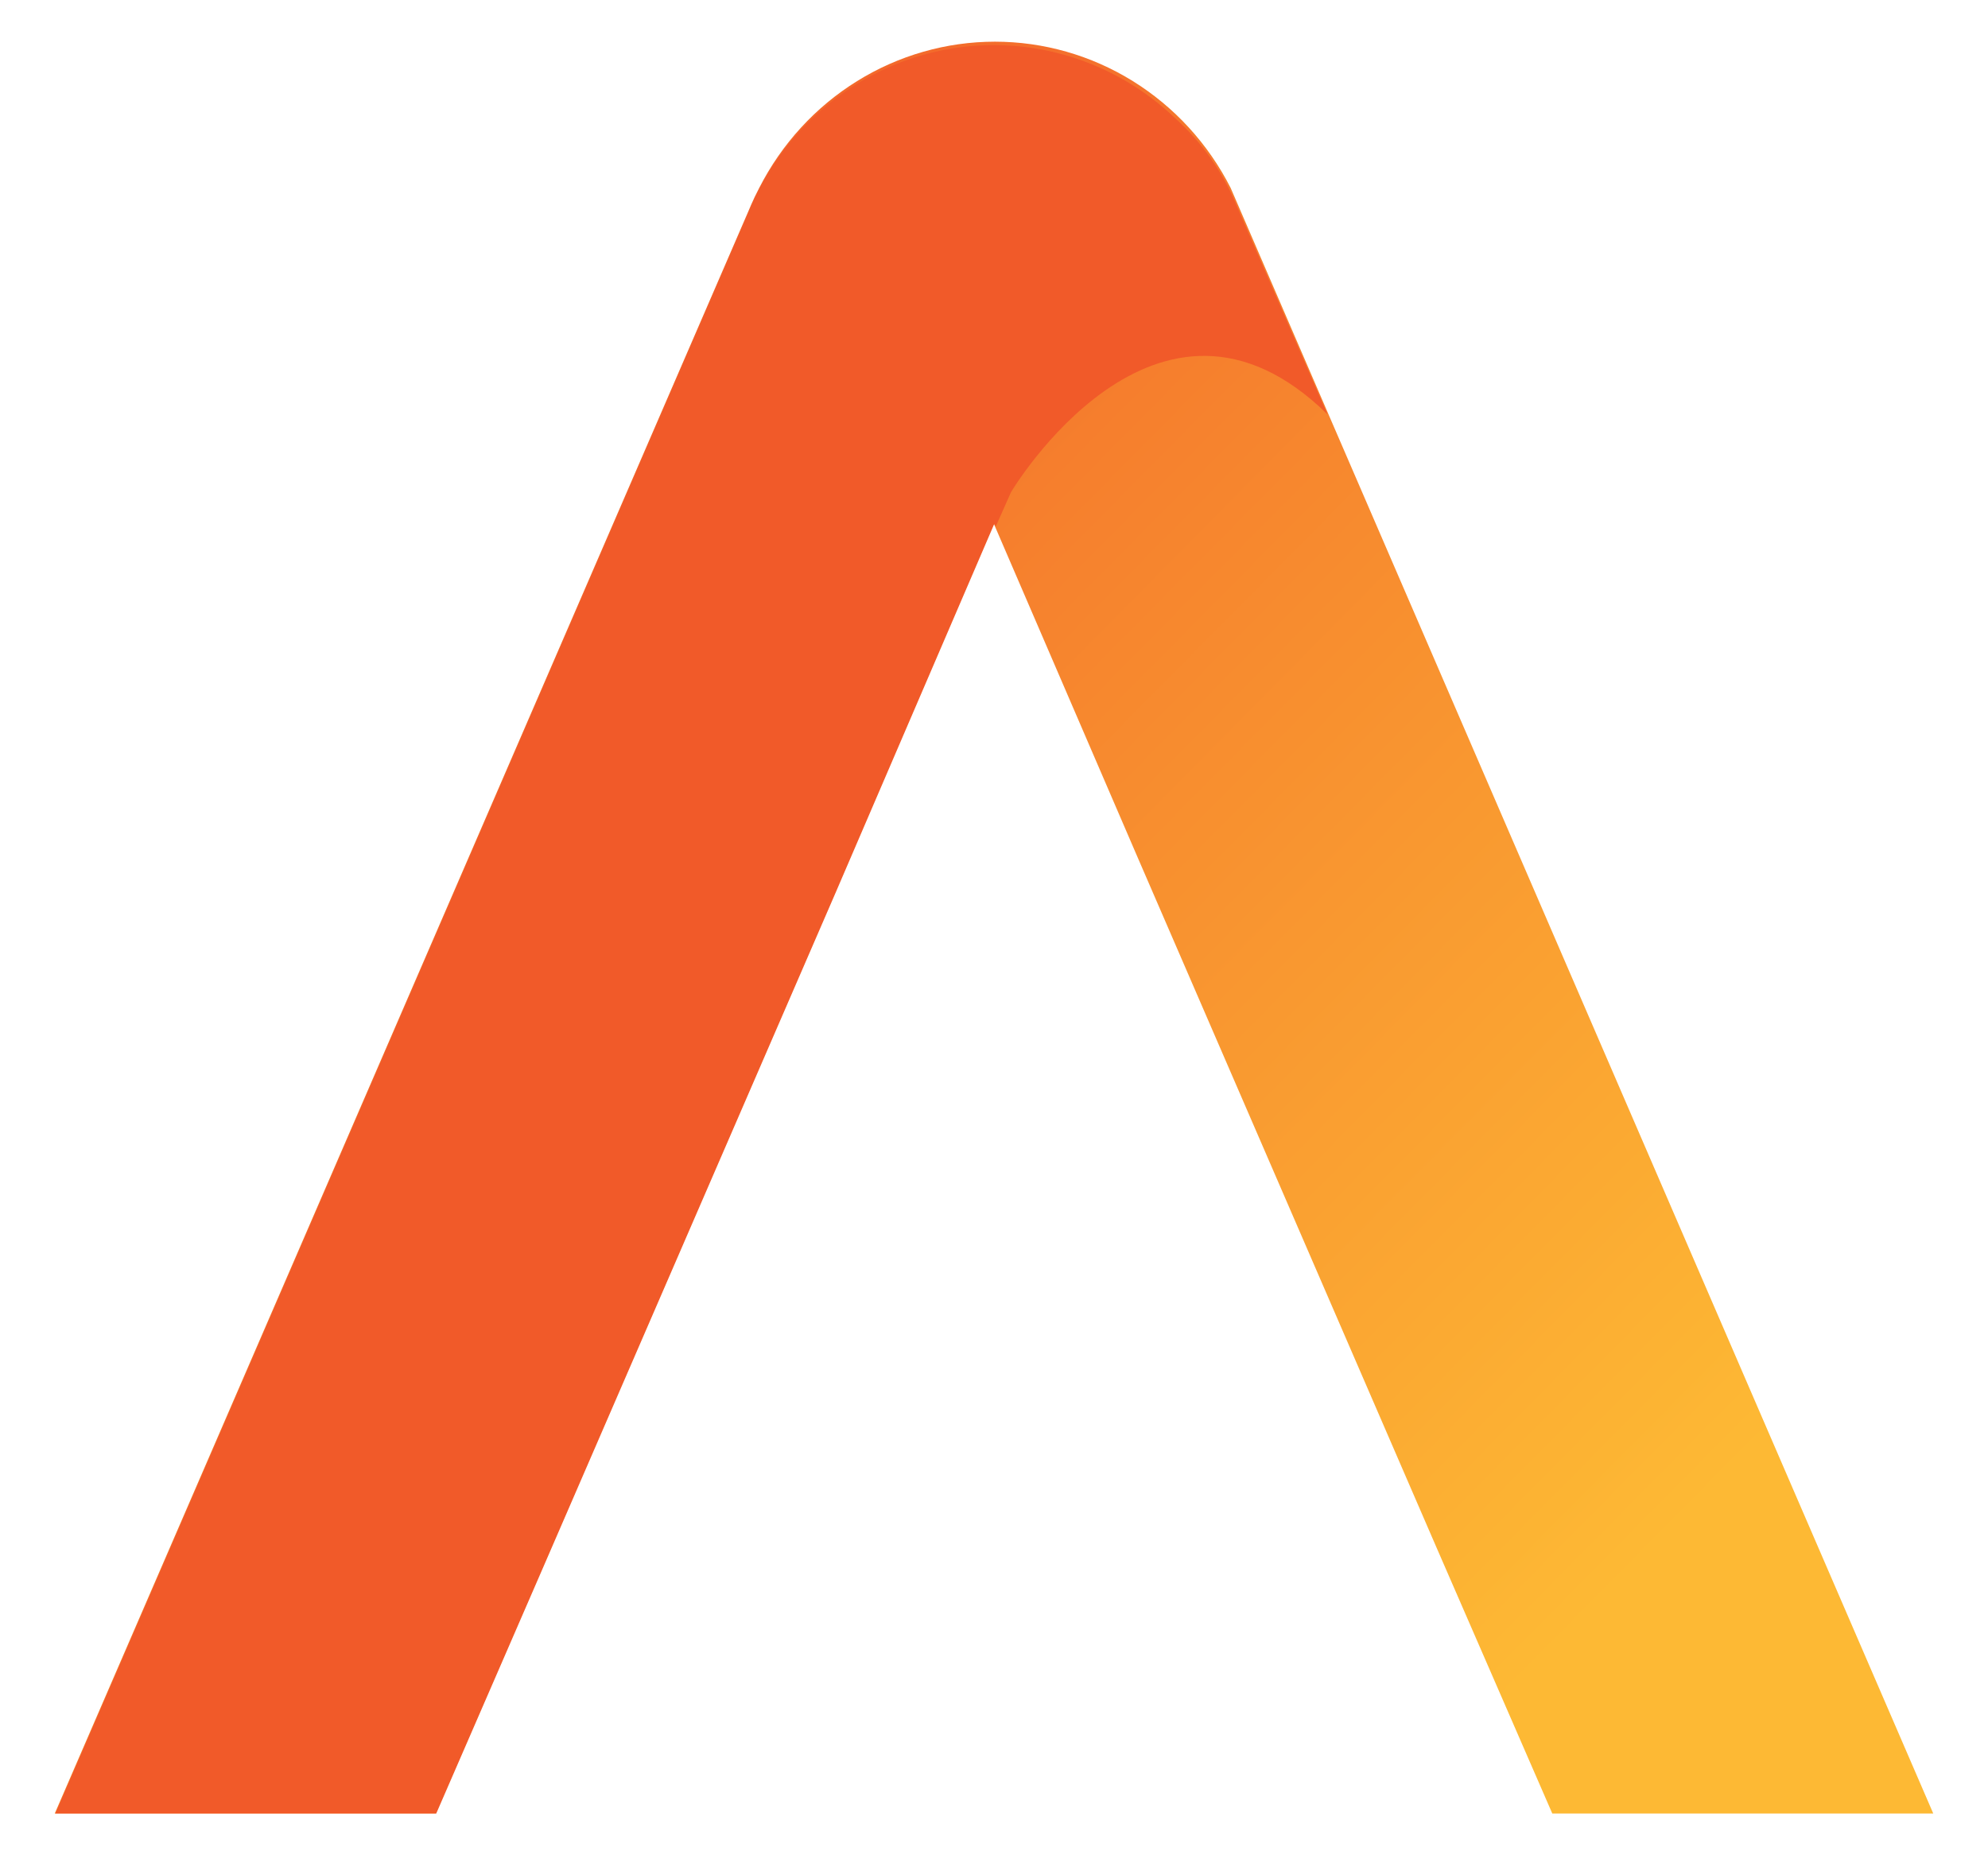 <svg width="30" height="28" viewBox="0 0 30 28" fill="none" xmlns="http://www.w3.org/2000/svg">
<path d="M18.571 2.836C18.233 2.171 17.722 1.613 17.095 1.224C16.468 0.835 15.748 0.629 15.014 0.629C14.28 0.629 13.561 0.835 12.934 1.224C12.306 1.613 11.796 2.171 11.457 2.836L11.387 2.976C11.353 3.048 11.32 3.124 11.29 3.196L0.826 27.37H6.575L8.199 23.631L12.596 13.486L14.997 7.904L17.168 12.941L21.674 23.347L23.425 27.37H29.174L18.571 2.836Z" fill="url(#paint0_linear_521_252)"/>
<path d="M18.666 3.112C18.458 2.602 18.139 2.148 17.734 1.784C17.285 1.356 16.747 1.039 16.159 0.857C15.572 0.675 14.952 0.633 14.346 0.735C13.741 0.837 13.166 1.079 12.667 1.443C12.167 1.808 11.756 2.284 11.465 2.836L11.395 2.976C11.361 3.048 11.328 3.124 11.298 3.196L0.834 27.37H6.583L8.207 23.631L12.604 13.486L15.005 7.904L15.027 7.945L15.257 7.427C15.257 7.427 17.458 3.726 20.034 6.255L18.666 3.112Z" fill="#F15A29"/>
<defs>
<linearGradient id="paint0_linear_521_252" x1="22.186" y1="26.218" x2="1.599" y2="5.87" gradientUnits="userSpaceOnUse">
<stop stop-color="#FDB934"/>
<stop offset="1" stop-color="#F15A29"/>
</linearGradient>
</defs>
</svg>
